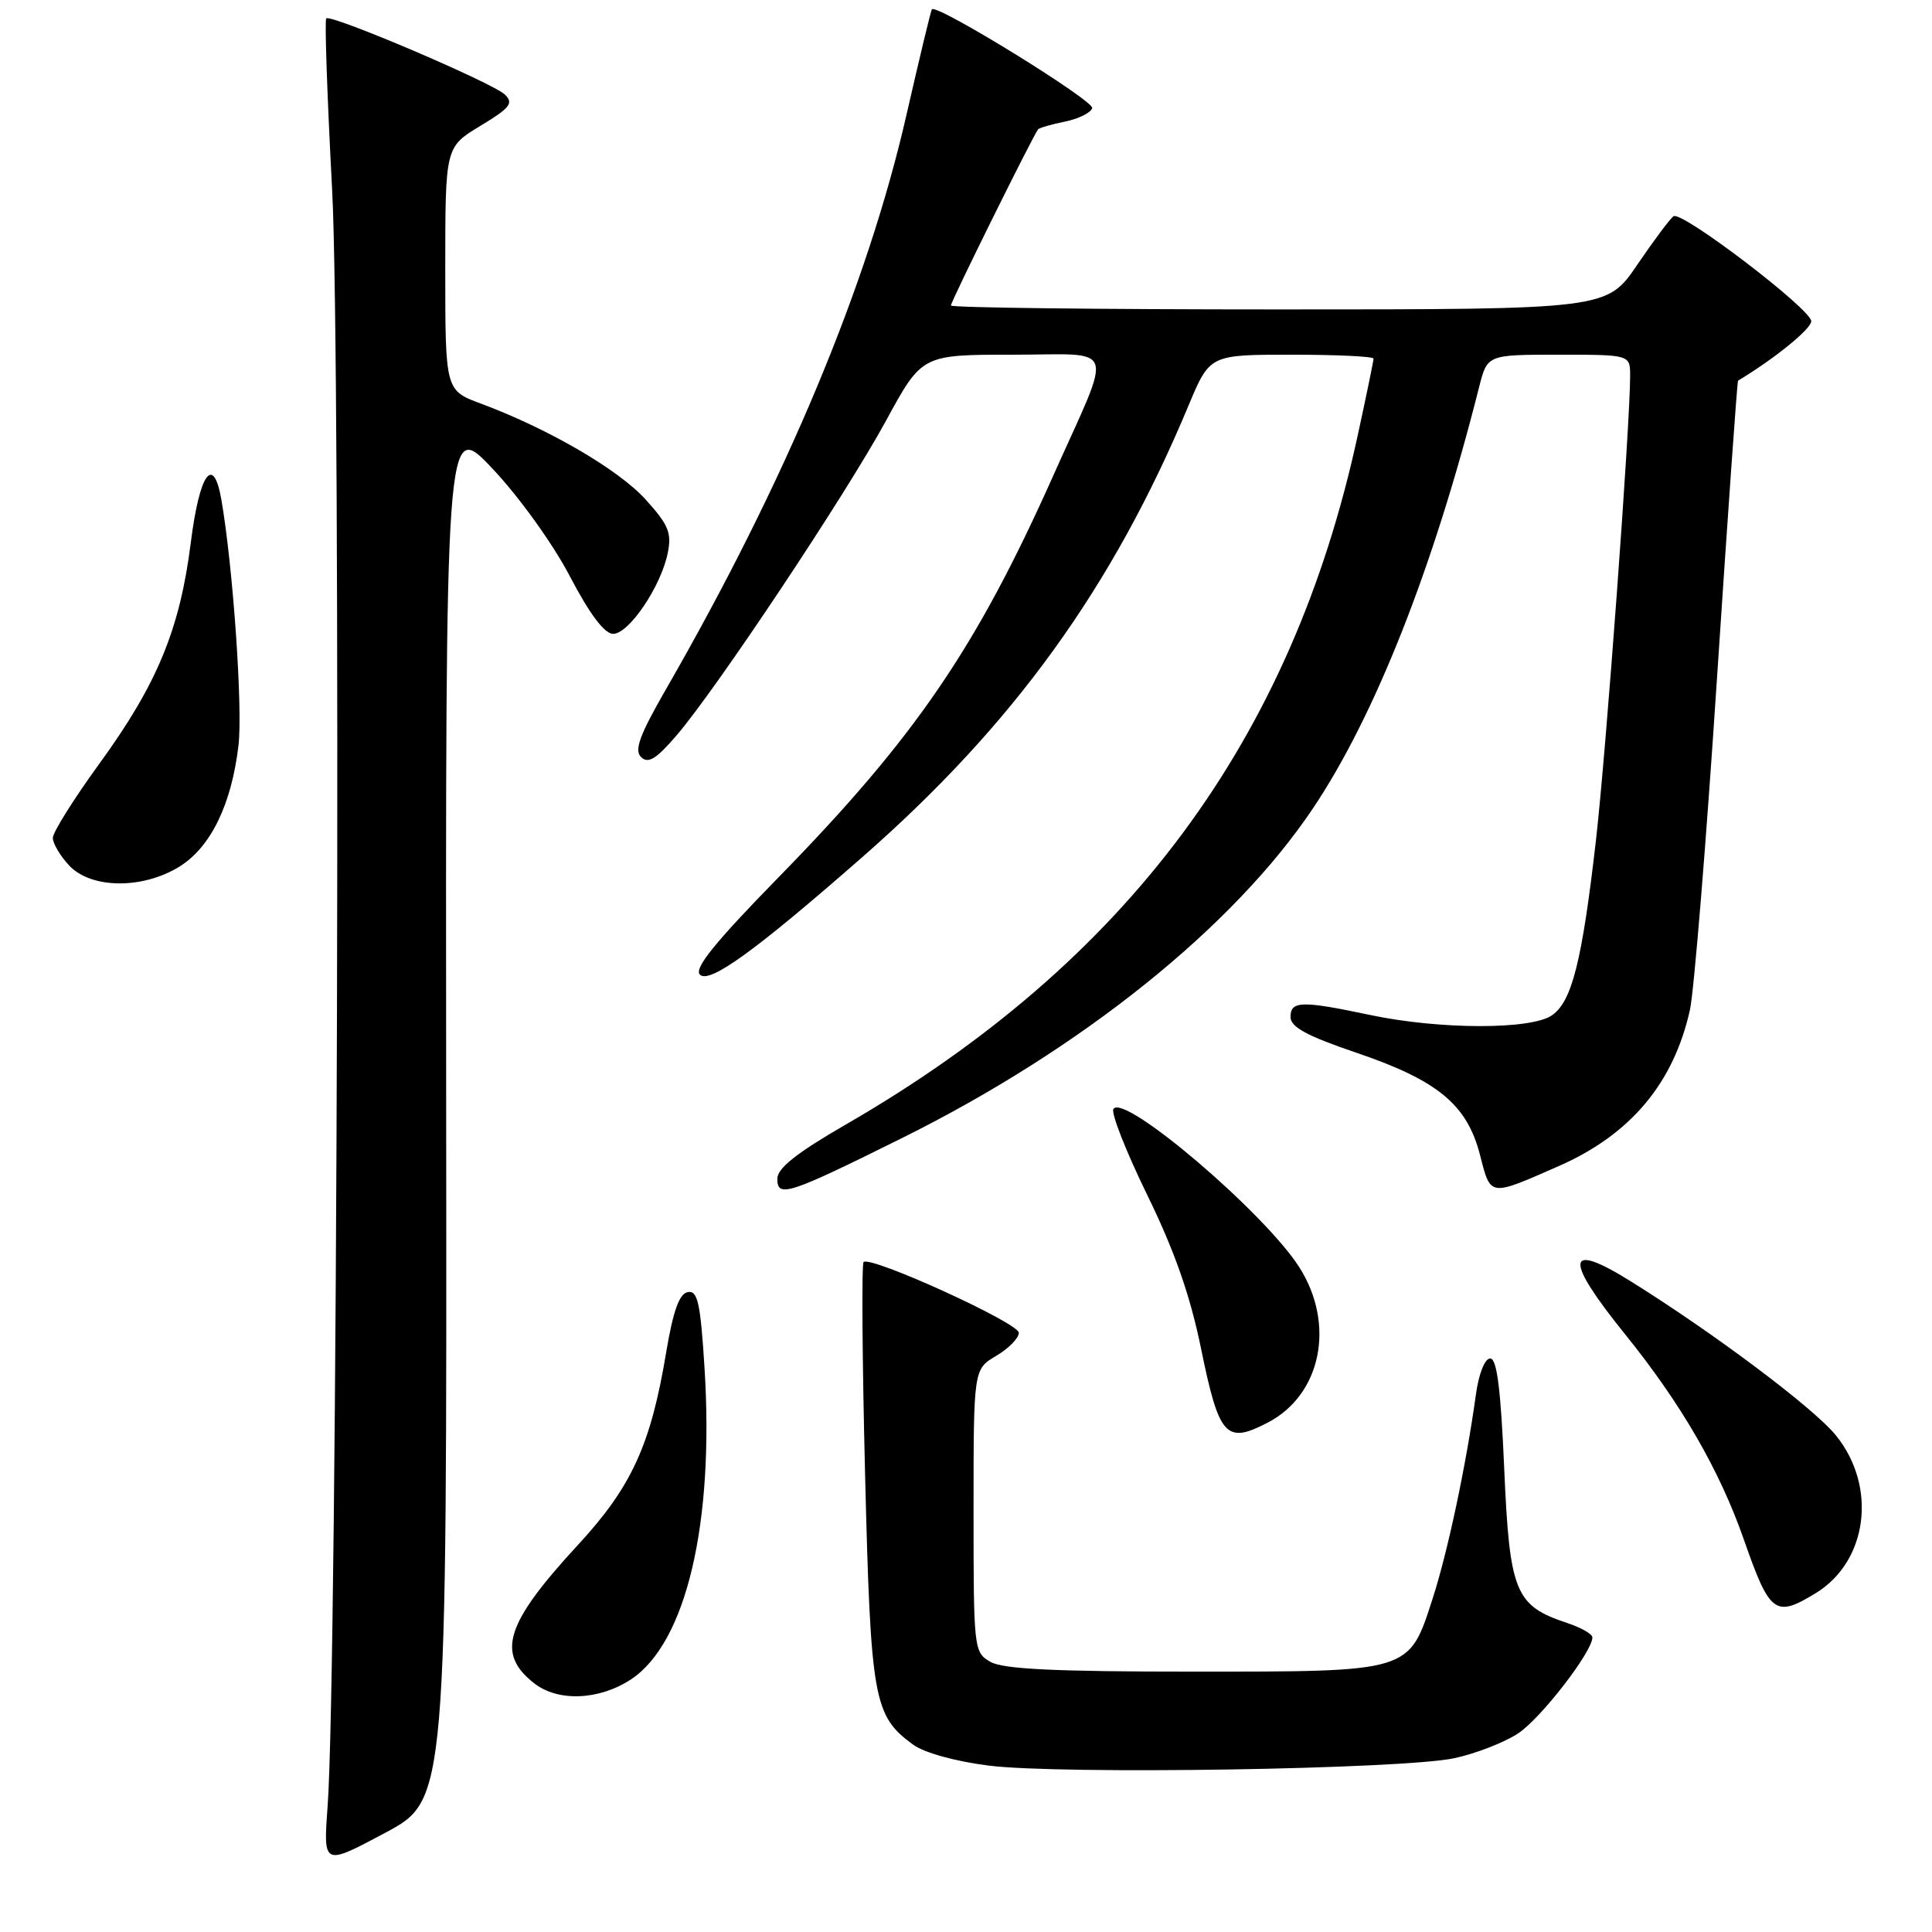 <?xml version="1.0" encoding="UTF-8" standalone="no"?>
<!DOCTYPE svg PUBLIC "-//W3C//DTD SVG 1.1//EN" "http://www.w3.org/Graphics/SVG/1.1/DTD/svg11.dtd" >
<svg xmlns="http://www.w3.org/2000/svg" xmlns:xlink="http://www.w3.org/1999/xlink" version="1.1" viewBox="0 0 256 256">
 <g >
 <path fill="currentColor"
d=" M 59.12 147.00 C 59.03 55.50 59.03 55.50 65.26 62.10 C 68.78 65.83 73.25 72.04 75.50 76.34 C 78.13 81.37 80.09 83.98 81.24 83.99 C 83.32 84.00 87.56 77.75 88.47 73.32 C 89.03 70.61 88.60 69.56 85.55 66.19 C 81.98 62.23 72.66 56.81 63.75 53.49 C 59.00 51.73 59.00 51.73 59.00 35.61 C 59.00 19.49 59.00 19.49 63.65 16.68 C 67.59 14.30 68.09 13.67 66.90 12.53 C 65.28 10.97 43.83 1.83 43.23 2.44 C 43.00 2.66 43.36 12.89 44.01 25.17 C 45.21 47.54 44.72 221.55 43.41 239.37 C 42.83 247.24 42.83 247.24 51.02 242.87 C 59.21 238.50 59.21 238.50 59.12 147.00 Z  M 192.71 232.97 C 195.58 232.35 199.41 230.86 201.21 229.65 C 204.23 227.62 211.00 218.86 211.00 216.96 C 211.00 216.52 209.49 215.66 207.65 215.05 C 200.76 212.77 200.03 210.98 199.32 194.66 C 198.86 184.06 198.35 180.00 197.46 180.00 C 196.75 180.00 195.95 182.01 195.57 184.75 C 194.28 194.11 191.84 205.61 189.84 211.79 C 186.67 221.62 187.06 221.50 158.04 221.50 C 139.88 221.50 132.91 221.17 131.25 220.21 C 129.04 218.95 129.00 218.58 129.00 200.18 C 129.00 181.43 129.00 181.43 132.00 179.66 C 133.65 178.68 135.00 177.31 135.00 176.60 C 135.00 175.30 115.33 166.34 114.43 167.23 C 114.16 167.50 114.25 180.19 114.63 195.43 C 115.37 225.26 115.75 227.35 121.00 231.18 C 122.46 232.25 126.63 233.40 131.00 233.95 C 140.60 235.16 185.87 234.44 192.71 232.97 Z  M 83.59 222.54 C 90.91 217.73 94.66 201.89 93.35 181.21 C 92.81 172.60 92.44 170.96 91.13 171.21 C 90.00 171.43 89.19 173.71 88.26 179.26 C 86.23 191.47 83.68 197.02 76.61 204.68 C 66.98 215.11 65.72 219.06 70.75 223.02 C 73.91 225.52 79.35 225.31 83.59 222.54 Z  M 240.58 211.11 C 247.49 206.90 248.77 196.99 243.27 190.20 C 240.35 186.59 227.10 176.64 216.00 169.73 C 207.45 164.41 207.22 166.75 215.32 176.78 C 222.77 186.01 227.84 194.77 231.07 204.00 C 234.51 213.85 235.22 214.38 240.58 211.11 Z  M 167.95 188.52 C 175.07 184.85 176.98 175.51 172.18 167.94 C 167.59 160.71 148.88 144.77 147.53 146.95 C 147.20 147.49 149.22 152.62 152.02 158.35 C 155.63 165.73 157.70 171.66 159.13 178.62 C 161.53 190.37 162.43 191.38 167.95 188.52 Z  M 119.50 150.81 C 143.30 138.99 163.42 122.85 173.97 107.12 C 182.21 94.84 189.98 75.14 196.00 51.25 C 197.08 47.00 197.08 47.00 206.54 47.00 C 216.00 47.00 216.00 47.00 216.00 49.80 C 216.00 56.32 212.82 99.52 211.48 111.27 C 209.64 127.33 208.30 132.68 205.65 134.53 C 202.89 136.46 190.74 136.44 181.50 134.48 C 172.46 132.57 171.00 132.61 171.00 134.76 C 171.00 136.09 173.18 137.27 179.72 139.49 C 190.52 143.16 194.39 146.36 196.11 153.04 C 197.54 158.62 197.28 158.58 206.55 154.51 C 216.05 150.33 221.75 143.55 223.92 133.84 C 224.46 131.45 226.07 111.74 227.50 90.03 C 228.93 68.32 230.19 50.51 230.30 50.44 C 235.17 47.51 240.00 43.58 240.00 42.56 C 240.00 40.99 222.90 27.94 221.76 28.65 C 221.34 28.91 219.18 31.80 216.96 35.06 C 212.93 41.00 212.93 41.00 169.46 41.00 C 145.56 41.00 126.00 40.77 126.00 40.48 C 126.00 39.94 136.98 17.77 137.56 17.13 C 137.75 16.93 139.35 16.47 141.12 16.11 C 142.90 15.75 144.52 14.95 144.72 14.33 C 145.04 13.38 124.13 0.47 123.48 1.23 C 123.35 1.38 121.84 7.66 120.12 15.18 C 114.95 37.86 104.07 63.84 88.25 91.32 C 84.75 97.40 84.01 99.41 84.95 100.32 C 85.88 101.23 86.94 100.59 89.60 97.50 C 94.86 91.40 112.04 65.59 117.40 55.75 C 122.16 47.00 122.16 47.00 134.15 47.00 C 148.20 47.00 147.56 45.12 139.55 63.05 C 129.33 85.94 121.24 97.76 103.14 116.27 C 94.76 124.84 91.93 128.33 92.74 129.14 C 94.00 130.40 100.03 126.04 114.23 113.60 C 134.26 96.07 147.42 77.86 157.48 53.75 C 160.30 47.00 160.30 47.00 171.15 47.00 C 177.12 47.00 182.00 47.23 182.00 47.52 C 182.00 47.80 181.06 52.39 179.90 57.71 C 171.14 98.15 149.32 127.52 112.03 149.03 C 105.54 152.78 103.00 154.80 103.00 156.19 C 103.00 158.76 104.44 158.29 119.50 150.81 Z  M 23.76 114.84 C 27.92 112.27 30.67 106.62 31.60 98.78 C 32.18 93.85 30.88 75.17 29.34 66.25 C 28.28 60.12 26.44 62.68 25.28 71.91 C 23.83 83.39 20.84 90.63 13.19 101.16 C 9.78 105.85 7.00 110.28 7.00 111.03 C 7.00 111.77 7.98 113.41 9.17 114.69 C 12.08 117.78 18.88 117.85 23.76 114.84 Z "/>
</g>
</svg>